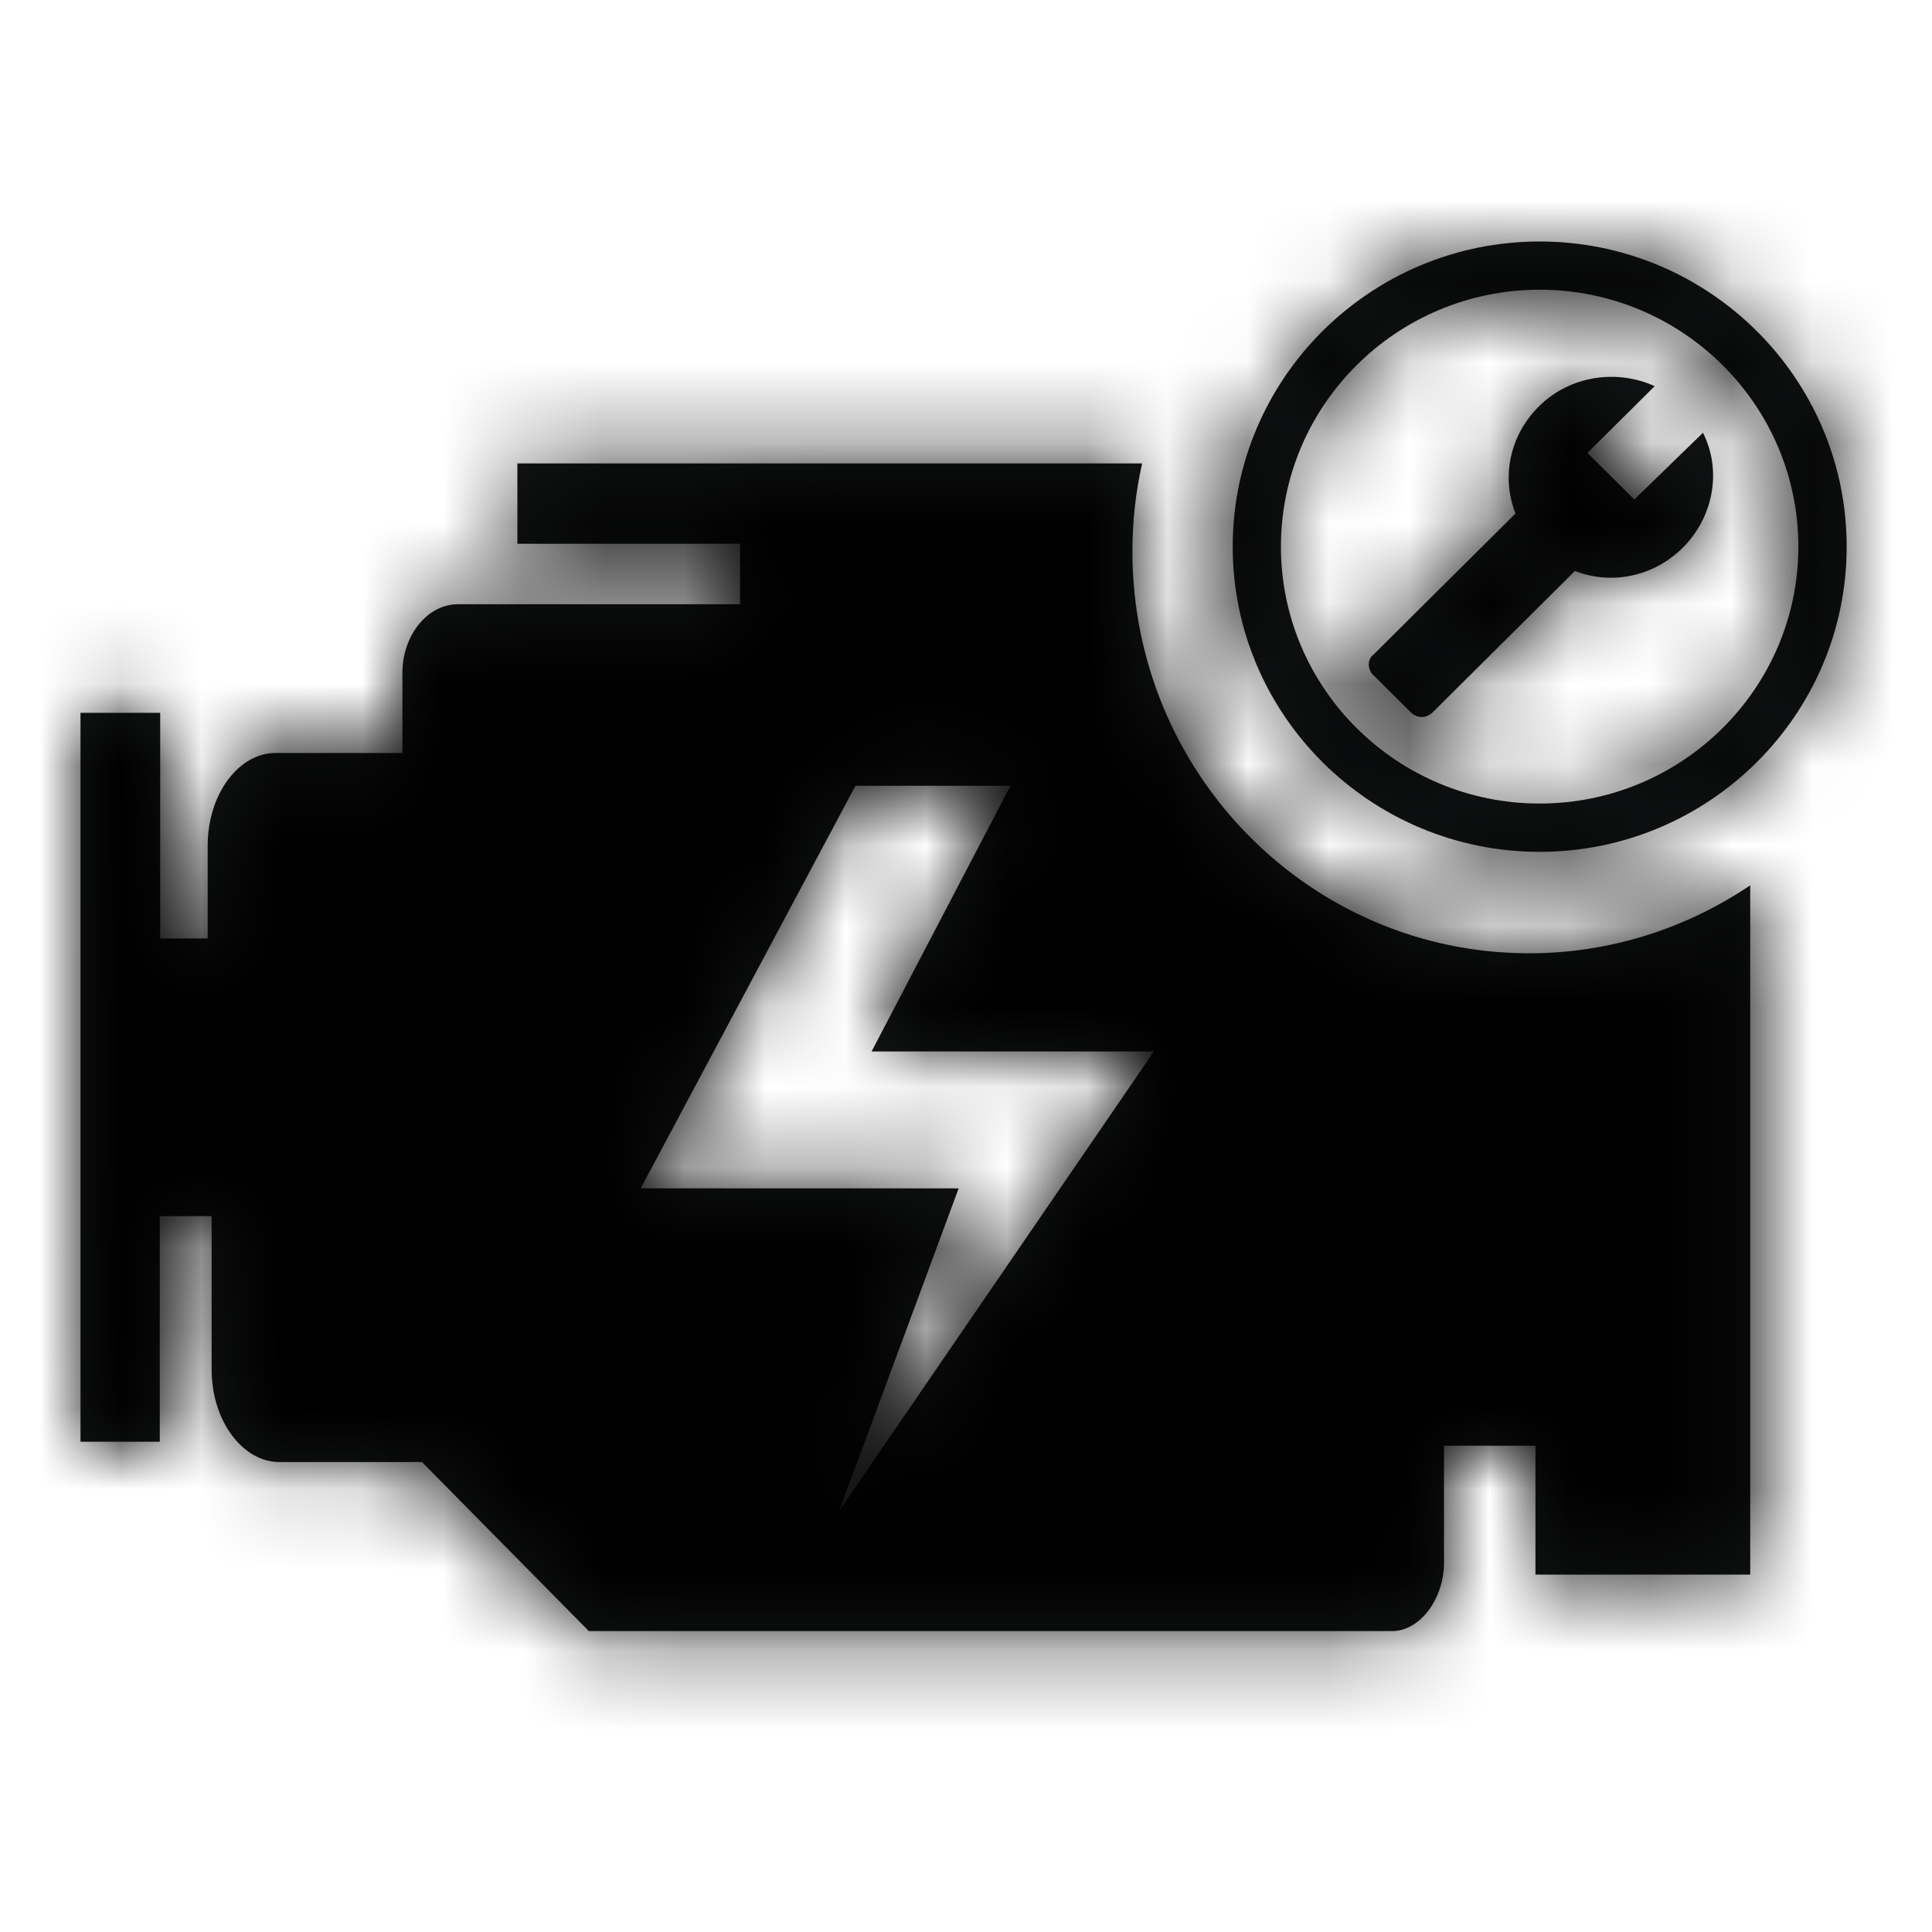 <?xml version="1.0" encoding="UTF-8"?>
<svg width="24px" height="24px" viewBox="0 0 24 24" version="1.1" xmlns="http://www.w3.org/2000/svg" xmlns:xlink="http://www.w3.org/1999/xlink">
    <!-- Generator: Sketch 53.2 (72643) - https://sketchapp.com -->
    <title>IconsSgePsService</title>
    <desc>Created with Sketch.</desc>
    <defs>
        <path d="M9.426,15.766 L13.334,10.062 L9.827,10.062 L11.553,6.761 L9.627,6.761 L6.959,11.762 L10.909,11.762 L9.426,15.766 Z M13.067,3.847 C13.067,6.607 15.273,8.842 17.995,8.842 C19.01,8.842 19.952,8.529 20.742,7.998 L20.742,16.56 L20.049,16.56 L19.01,16.56 L18.074,16.56 L18.074,14.959 L16.938,14.959 L16.938,16.412 C16.938,16.862 16.64,17.262 16.293,17.262 L13.03,17.262 L9.572,17.262 L6.315,17.262 L4.242,15.162 L2.468,15.162 C2.024,15.162 1.629,14.663 1.629,14.01 L1.629,12.107 L0.985,12.107 L0.985,14.91 L-5.32907052e-15,14.91 L-5.32907052e-15,5.855 L0.99,5.855 L0.99,8.658 L1.58,8.658 L1.58,7.506 C1.58,6.853 1.975,6.354 2.419,6.354 L3.999,6.354 L3.999,5.357 C3.999,4.907 4.297,4.506 4.692,4.506 L8.095,4.506 L8.193,4.506 L8.193,3.755 L5.427,3.755 L5.427,2.757 L13.188,2.757 C13.109,3.108 13.067,3.472 13.067,3.847 Z M19.302,3.205 L20.155,2.376 C20.389,2.839 20.291,3.417 19.904,3.804 C19.535,4.17 19.011,4.267 18.564,4.093 L16.797,5.849 C16.72,5.926 16.602,5.926 16.526,5.849 L16.078,5.404 C15.982,5.327 15.982,5.192 16.059,5.135 L17.826,3.379 C17.651,2.935 17.748,2.415 18.117,2.048 C18.506,1.662 19.088,1.585 19.555,1.797 L18.72,2.626 L19.302,3.205 Z M18.126,6.982 C19.898,6.982 21.34,5.55 21.34,3.791 C21.34,2.031 19.898,0.599 18.126,0.599 C16.354,0.599 14.912,2.031 14.912,3.791 C14.912,5.55 16.354,6.982 18.126,6.982 Z M18.126,-3.55271368e-15 C20.229,-3.55271368e-15 21.94,1.7 21.94,3.791 C21.94,5.881 20.229,7.582 18.126,7.582 C16.023,7.582 14.313,5.881 14.313,3.791 C14.313,1.7 16.023,-3.55271368e-15 18.126,-3.55271368e-15 Z" id="path-1"></path>
    </defs>
    <g id="ZDS-icons" stroke="none" stroke-width="1" fill="none" fill-rule="evenodd">
        <g id="IconsSgePsService">
            <g id="ic_ps_service">
                <g id="Icon-24px">
                    <polygon id="Shape" points="0 0 24 0 24 24 0 24"></polygon>
                    <g id="grayscale-/-black" transform="translate(1, 3)">
                        <mask id="mask-2" fill="white">
                            <use xlink:href="#path-1"></use>
                        </mask>
                        <use id="Mask" fill="#131516" xlink:href="#path-1"></use>
                        <g mask="url(#mask-2)" fill="#000000" id="color-/-grayscale-/-black">
                            <g transform="translate(-1, -3)">
                                <rect x="0" y="0" width="24" height="24"></rect>
                            </g>
                        </g>
                    </g>
                </g>
            </g>
        </g>
    </g>
</svg>